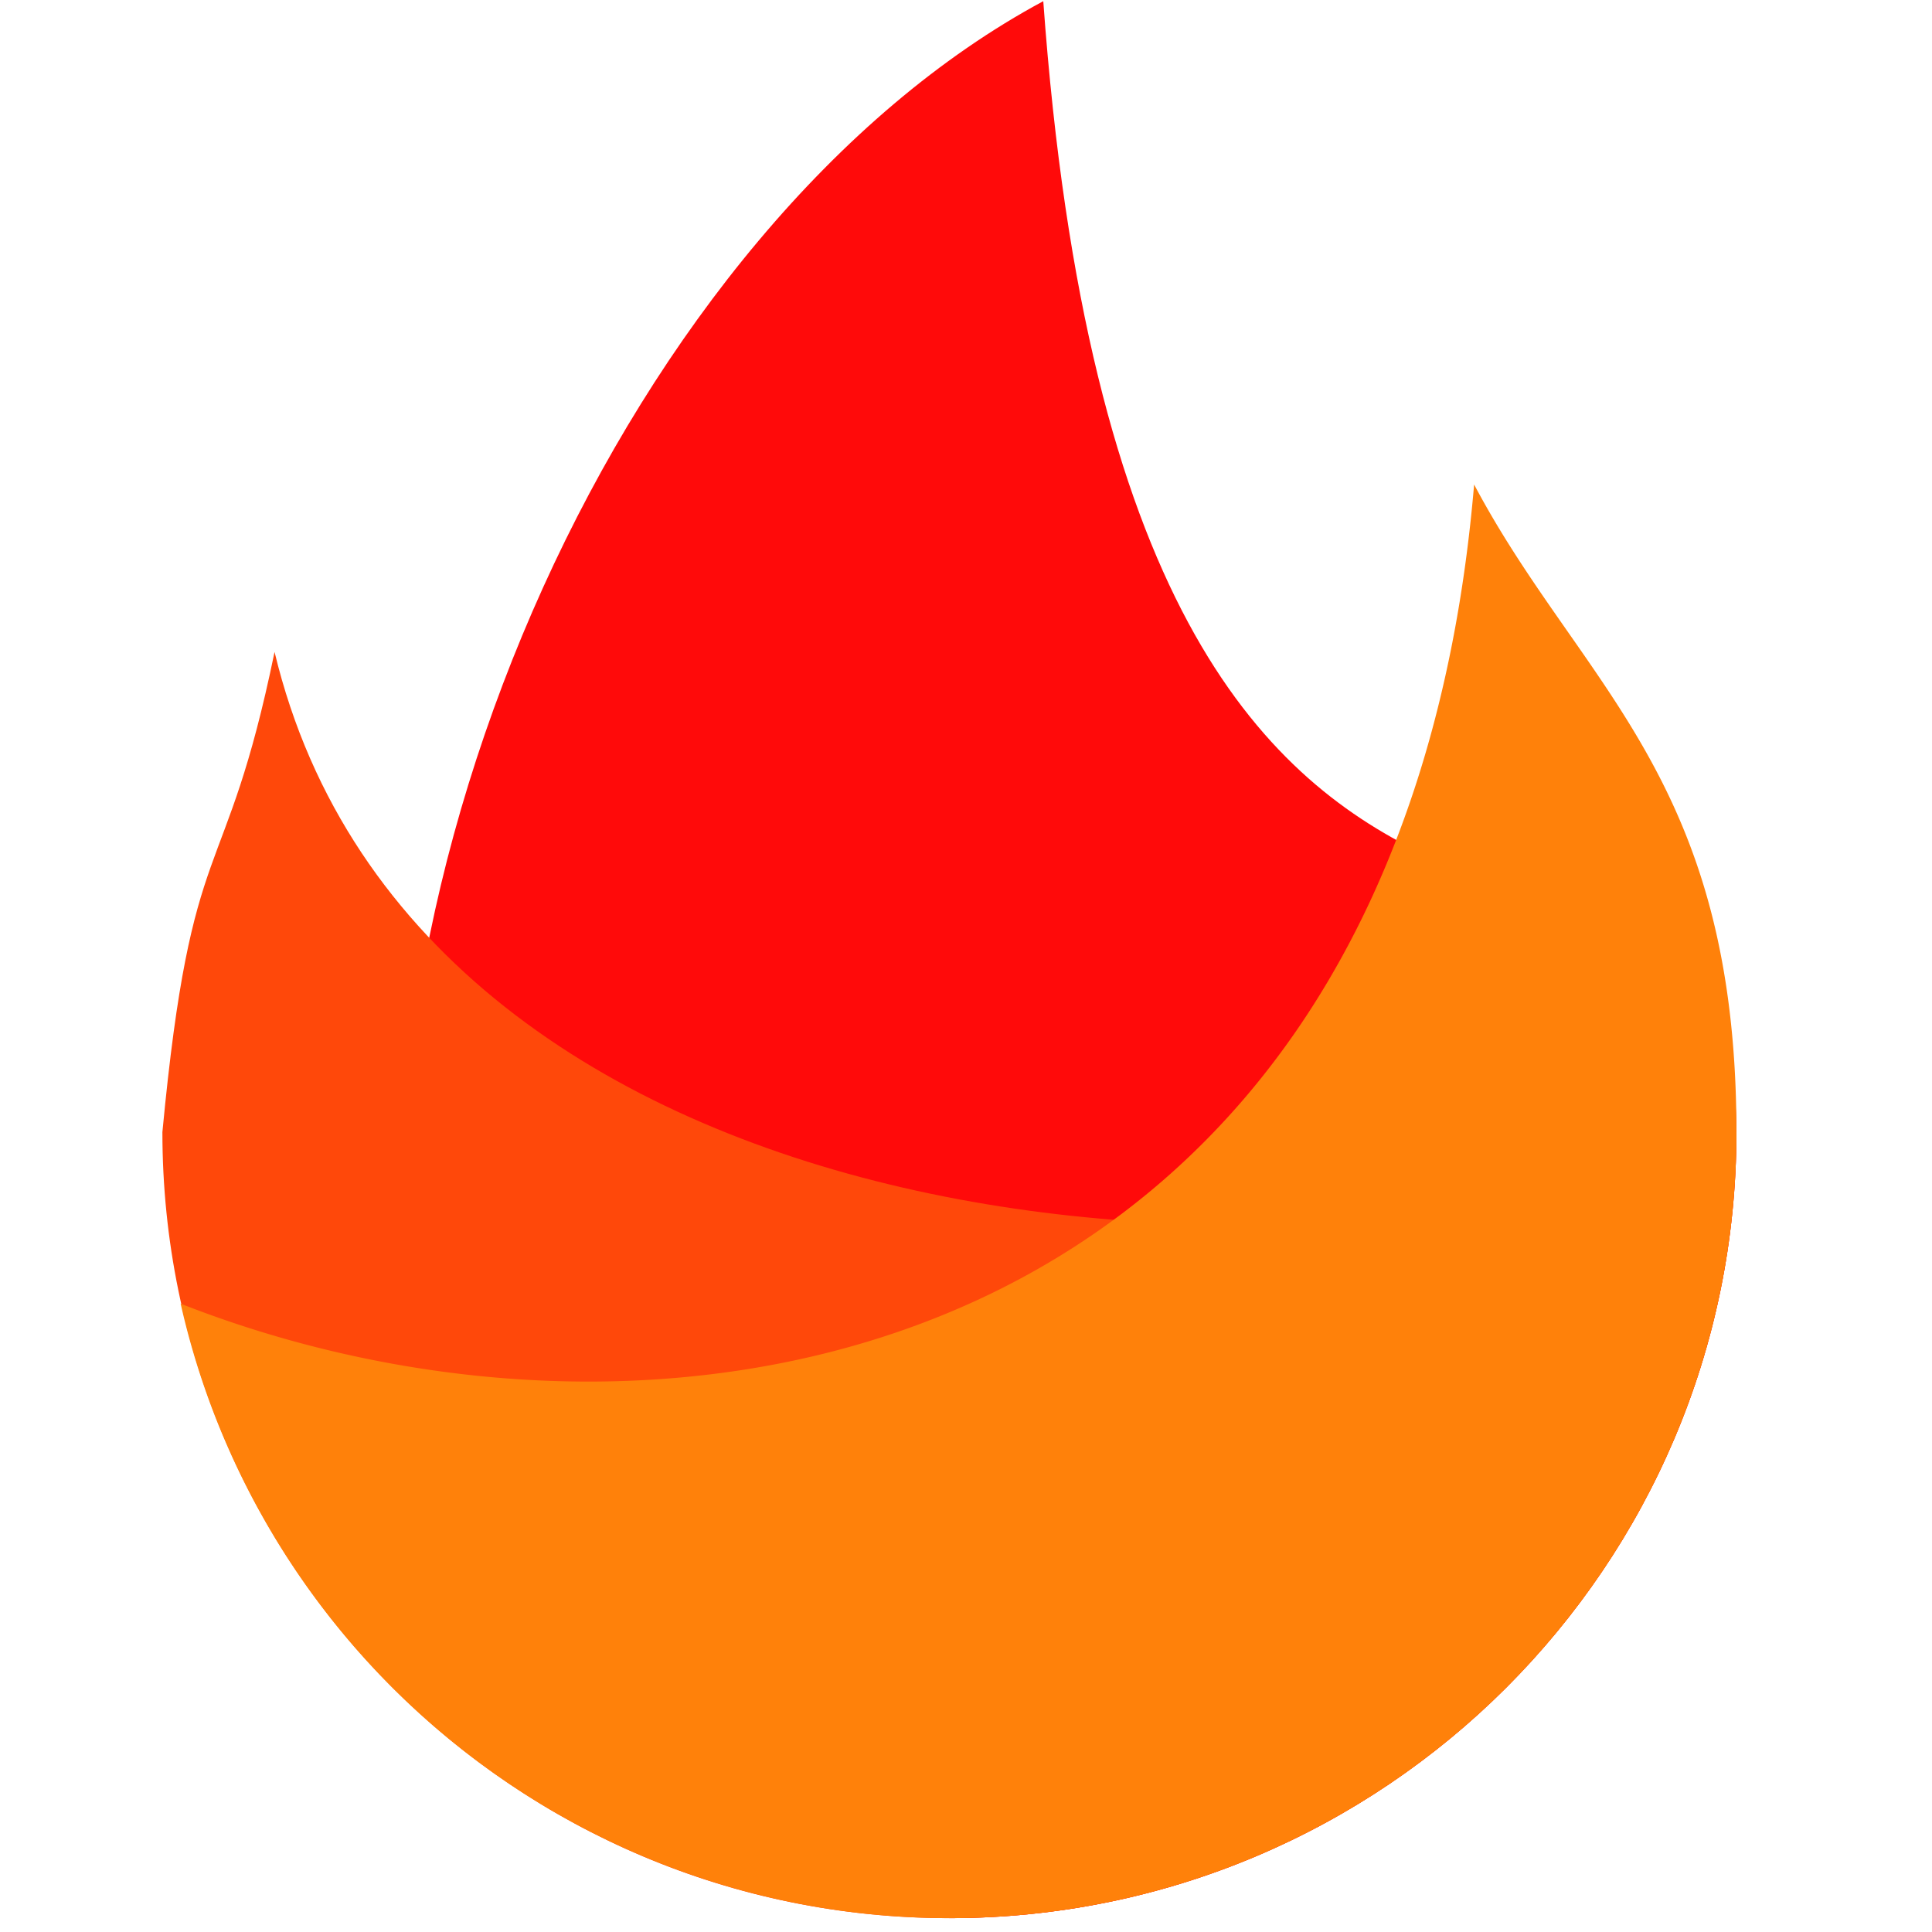 <?xml version="1.0" standalone="no"?><!DOCTYPE svg PUBLIC "-//W3C//DTD SVG 1.1//EN" "http://www.w3.org/Graphics/SVG/1.1/DTD/svg11.dtd"><svg class="icon" width="32px" height="32.00px" viewBox="0 0 1024 1024" version="1.1" xmlns="http://www.w3.org/2000/svg"><path d="M503.239 1016.661c230.457 0 417.109-186.596 417.109-416.597 0-229.945-321.422 35.84-367.388-599.438-219.819 118.158-375.922 466.318-333.71 732.615 42.268 266.297 283.989 283.42 283.989 283.42z" fill="#FF0A0A" /><path d="M503.239 1016.661c230.457 0 417.109-186.596 417.109-416.597-221.924 98.987-698.425 64.171-774.827-254.521C119.182 473.372 101.547 436.452 86.073 600.064c0 229.945 186.596 416.597 417.109 416.597z" fill="#FF480A" /><path d="M503.239 1016.661c230.457 0 417.109-186.596 417.109-416.597 0-188.188-82.375-236.316-139.036-343.268-39.083 461.483-418.702 539.022-685.568 434.176a417.564 417.564 0 0 0 407.495 325.689z" fill="#FF810A" /></svg>